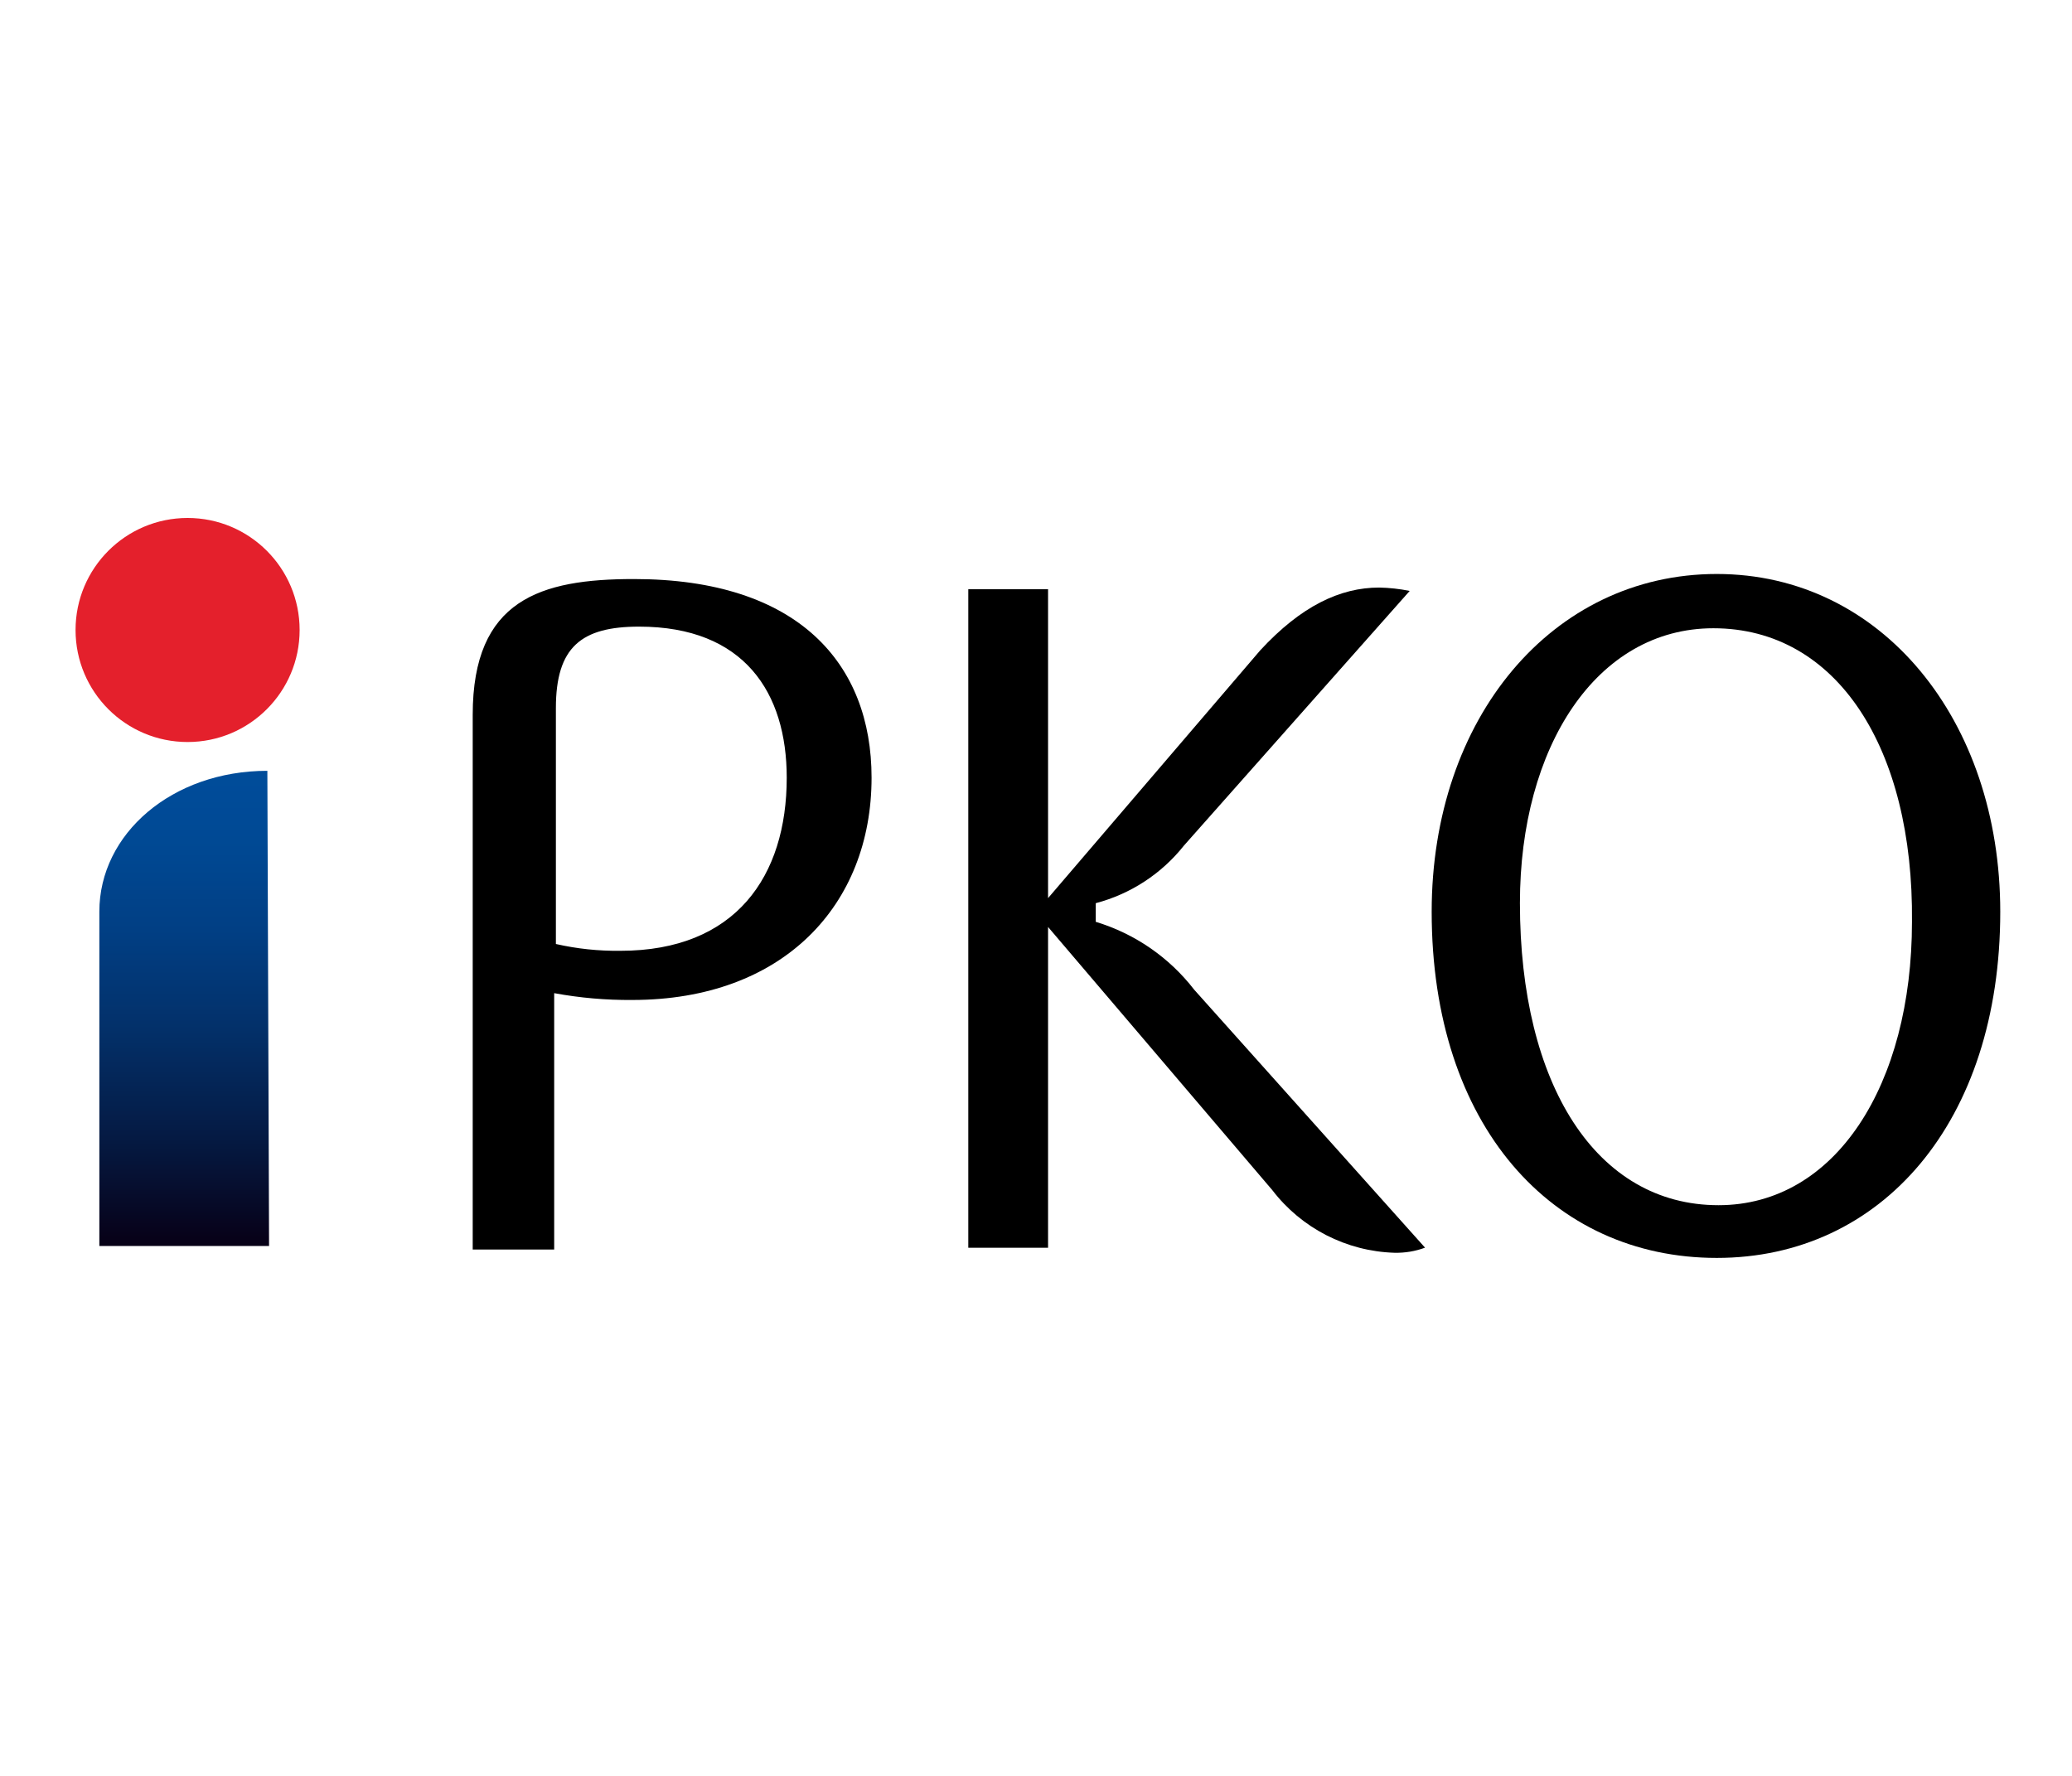 <?xml version="1.0" encoding="utf-8"?>
<!-- Generator: Adobe Illustrator 23.0.4, SVG Export Plug-In . SVG Version: 6.00 Build 0)  -->
<!DOCTYPE svg PUBLIC "-//W3C//DTD SVG 1.0//EN" "http://www.w3.org/TR/2001/REC-SVG-20010904/DTD/svg10.dtd">
<svg
  version="1.0"
  id="iPKO-logo-svg"
  xmlns:x="http://ns.adobe.com/Extensibility/1.0/"
  xmlns:i="http://ns.adobe.com/AdobeIllustrator/10.0/"
  xmlns:graph="http://ns.adobe.com/Graphs/1.0/"
  xmlns="http://www.w3.org/2000/svg"
  xmlns:xlink="http://www.w3.org/1999/xlink"
  x="0px"
  y="0px"
  viewBox="0 0 56 48"
  enable-background="new 0 0 56 48"
  xml:space="preserve"
>
  <rect
    id="bg"
    x="0.042"
    y="-0.042"
    fill="#FFFFFF"
    fill-opacity="0"
    width="56"
    height="48"
  />
  <linearGradient
    id="SVGID_1_"
    gradientUnits="userSpaceOnUse"
    x1="4.978"
    y1="20.925"
    x2="4.978"
    y2="33.679"
  >
    <stop offset="0" style="stop-color:#004C9A" />
    <stop offset="0.143" style="stop-color:#004994" />
    <stop offset="0.33" style="stop-color:#013F84" />
    <stop offset="0.542" style="stop-color:#033069" />
    <stop offset="0.771" style="stop-color:#051A43" />
    <stop offset="1" style="stop-color:#070016" />
  </linearGradient>
  <path
    fill="url(#SVGID_1_)"
    d="M7.226,20.834c-2.571,0-4.541,1.697-4.541,3.807l0,0v9.037h4.587L7.226,20.834z"
  />
  <ellipse
    id="Ellipse_4_1_"
    fill="#E4202C"
    cx="5.07"
    cy="17.028"
    rx="3.028"
    ry="3.028"
  />
  <path
    id="Path_7_1_"
    d="M23.556,21.019c0,3.441-2.385,6.009-6.468,6.009c-0.708,0.006-1.414-0.056-2.11-0.184v6.929h-2.202V19.321
	c0-3.119,1.835-3.67,4.357-3.67C21.583,15.651,23.556,17.945,23.556,21.019z M17.272,16.937c-1.559,0-2.248,0.551-2.248,2.202v6.376
	c0.571,0.13,1.156,0.191,1.743,0.184c3.119,0,4.496-2.019,4.496-4.679C21.263,18.723,20.116,16.937,17.272,16.937z"
  />
  <path
    id="Path_8_1_"
    d="M28.326,25.055v8.67h-2.156V15.926h2.156v8.349l5.734-6.697c1.101-1.193,2.156-1.697,3.214-1.697
	c0.277,0.005,0.554,0.036,0.826,0.091L32,22.853c-0.606,0.764-1.443,1.311-2.385,1.559v0.504c1.056,0.32,1.986,0.961,2.661,1.835
	l6.239,6.972c-0.264,0.098-0.544,0.144-0.826,0.138c-1.3-0.04-2.513-0.662-3.304-1.695L28.326,25.055z"
  />
  <path
    id="Path_9_1_"
    d="M46.4,34c-4.449,0-7.706-3.578-7.706-9.357c0-5.23,3.257-9.129,7.706-9.129s7.661,3.945,7.661,9.129
	C54.061,30.33,50.849,34,46.4,34z M46.308,16.981c-3.165,0-5.229,3.214-5.229,7.429c0,4.909,2.064,8.165,5.367,8.165
	c3.165,0,5.229-3.257,5.229-7.661C51.721,20.239,49.657,16.981,46.308,16.981z"
  />
</svg>
